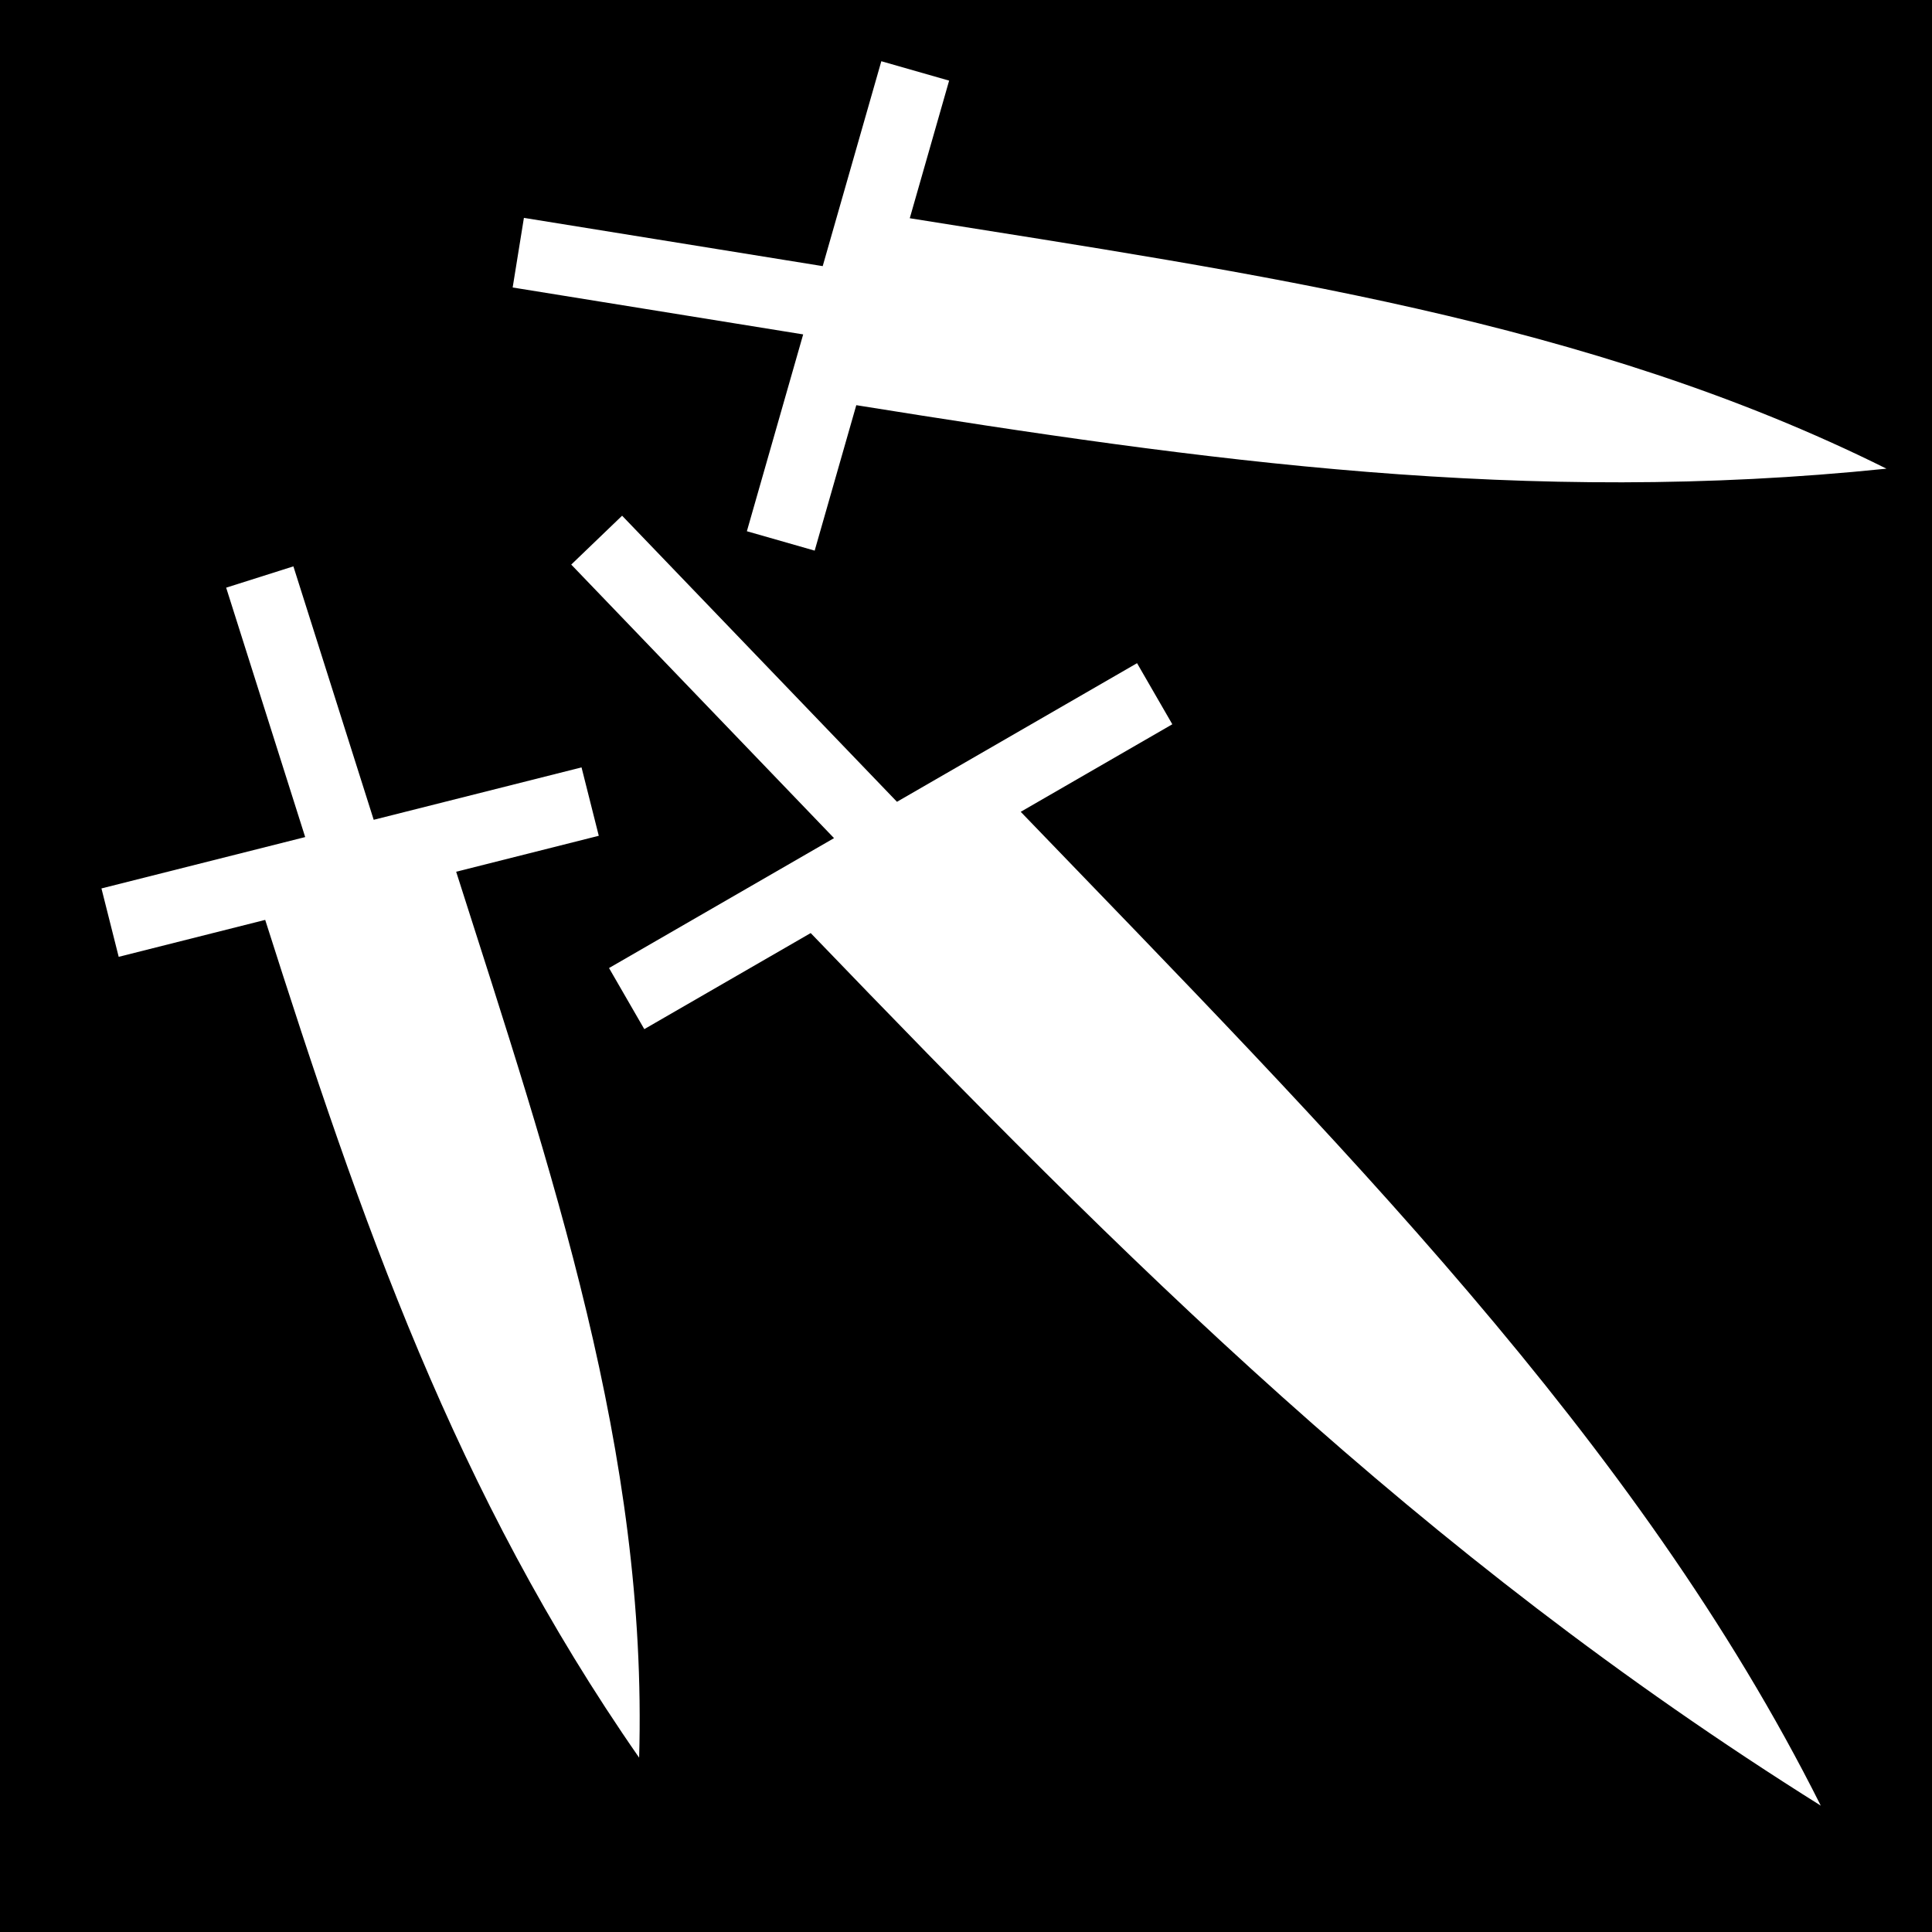 <svg xmlns="http://www.w3.org/2000/svg" viewBox="0 0 512 512"><path d="M0 0h512v512H0z"/><path fill="#fff" d="M233.56 16.225l-15.535 54.302-79.183-12.79-2.98 18.45L212.85 88.62l-14.92 52.163 17.968 5.14 11.028-38.546c92.558 14.84 177.404 26.687 273.004 16.824-78.98-39.333-166.495-51.603-258.832-66.368l10.43-36.467-17.97-5.14zm-68.695 120.443l-13.482 12.953 69.644 72.493-59.63 34.428 9.347 16.19 44.098-25.46c83.234 86.485 160.743 164.186 267.683 231.242-48.682-97.16-128.987-177.16-212.025-263.375l40.176-23.198-9.346-16.19-63.625 36.734-72.84-75.816zm-87.11 13.424l-17.82 5.646 20.942 66.094-53.99 13.613 4.57 18.125 38.824-9.79c25.36 79.632 50.276 151.825 99.097 222.02 2.31-80.818-23.148-155.34-48.488-234.78l37.794-9.528-4.57-18.125-55.08 13.887-21.28-67.162z"/></svg>